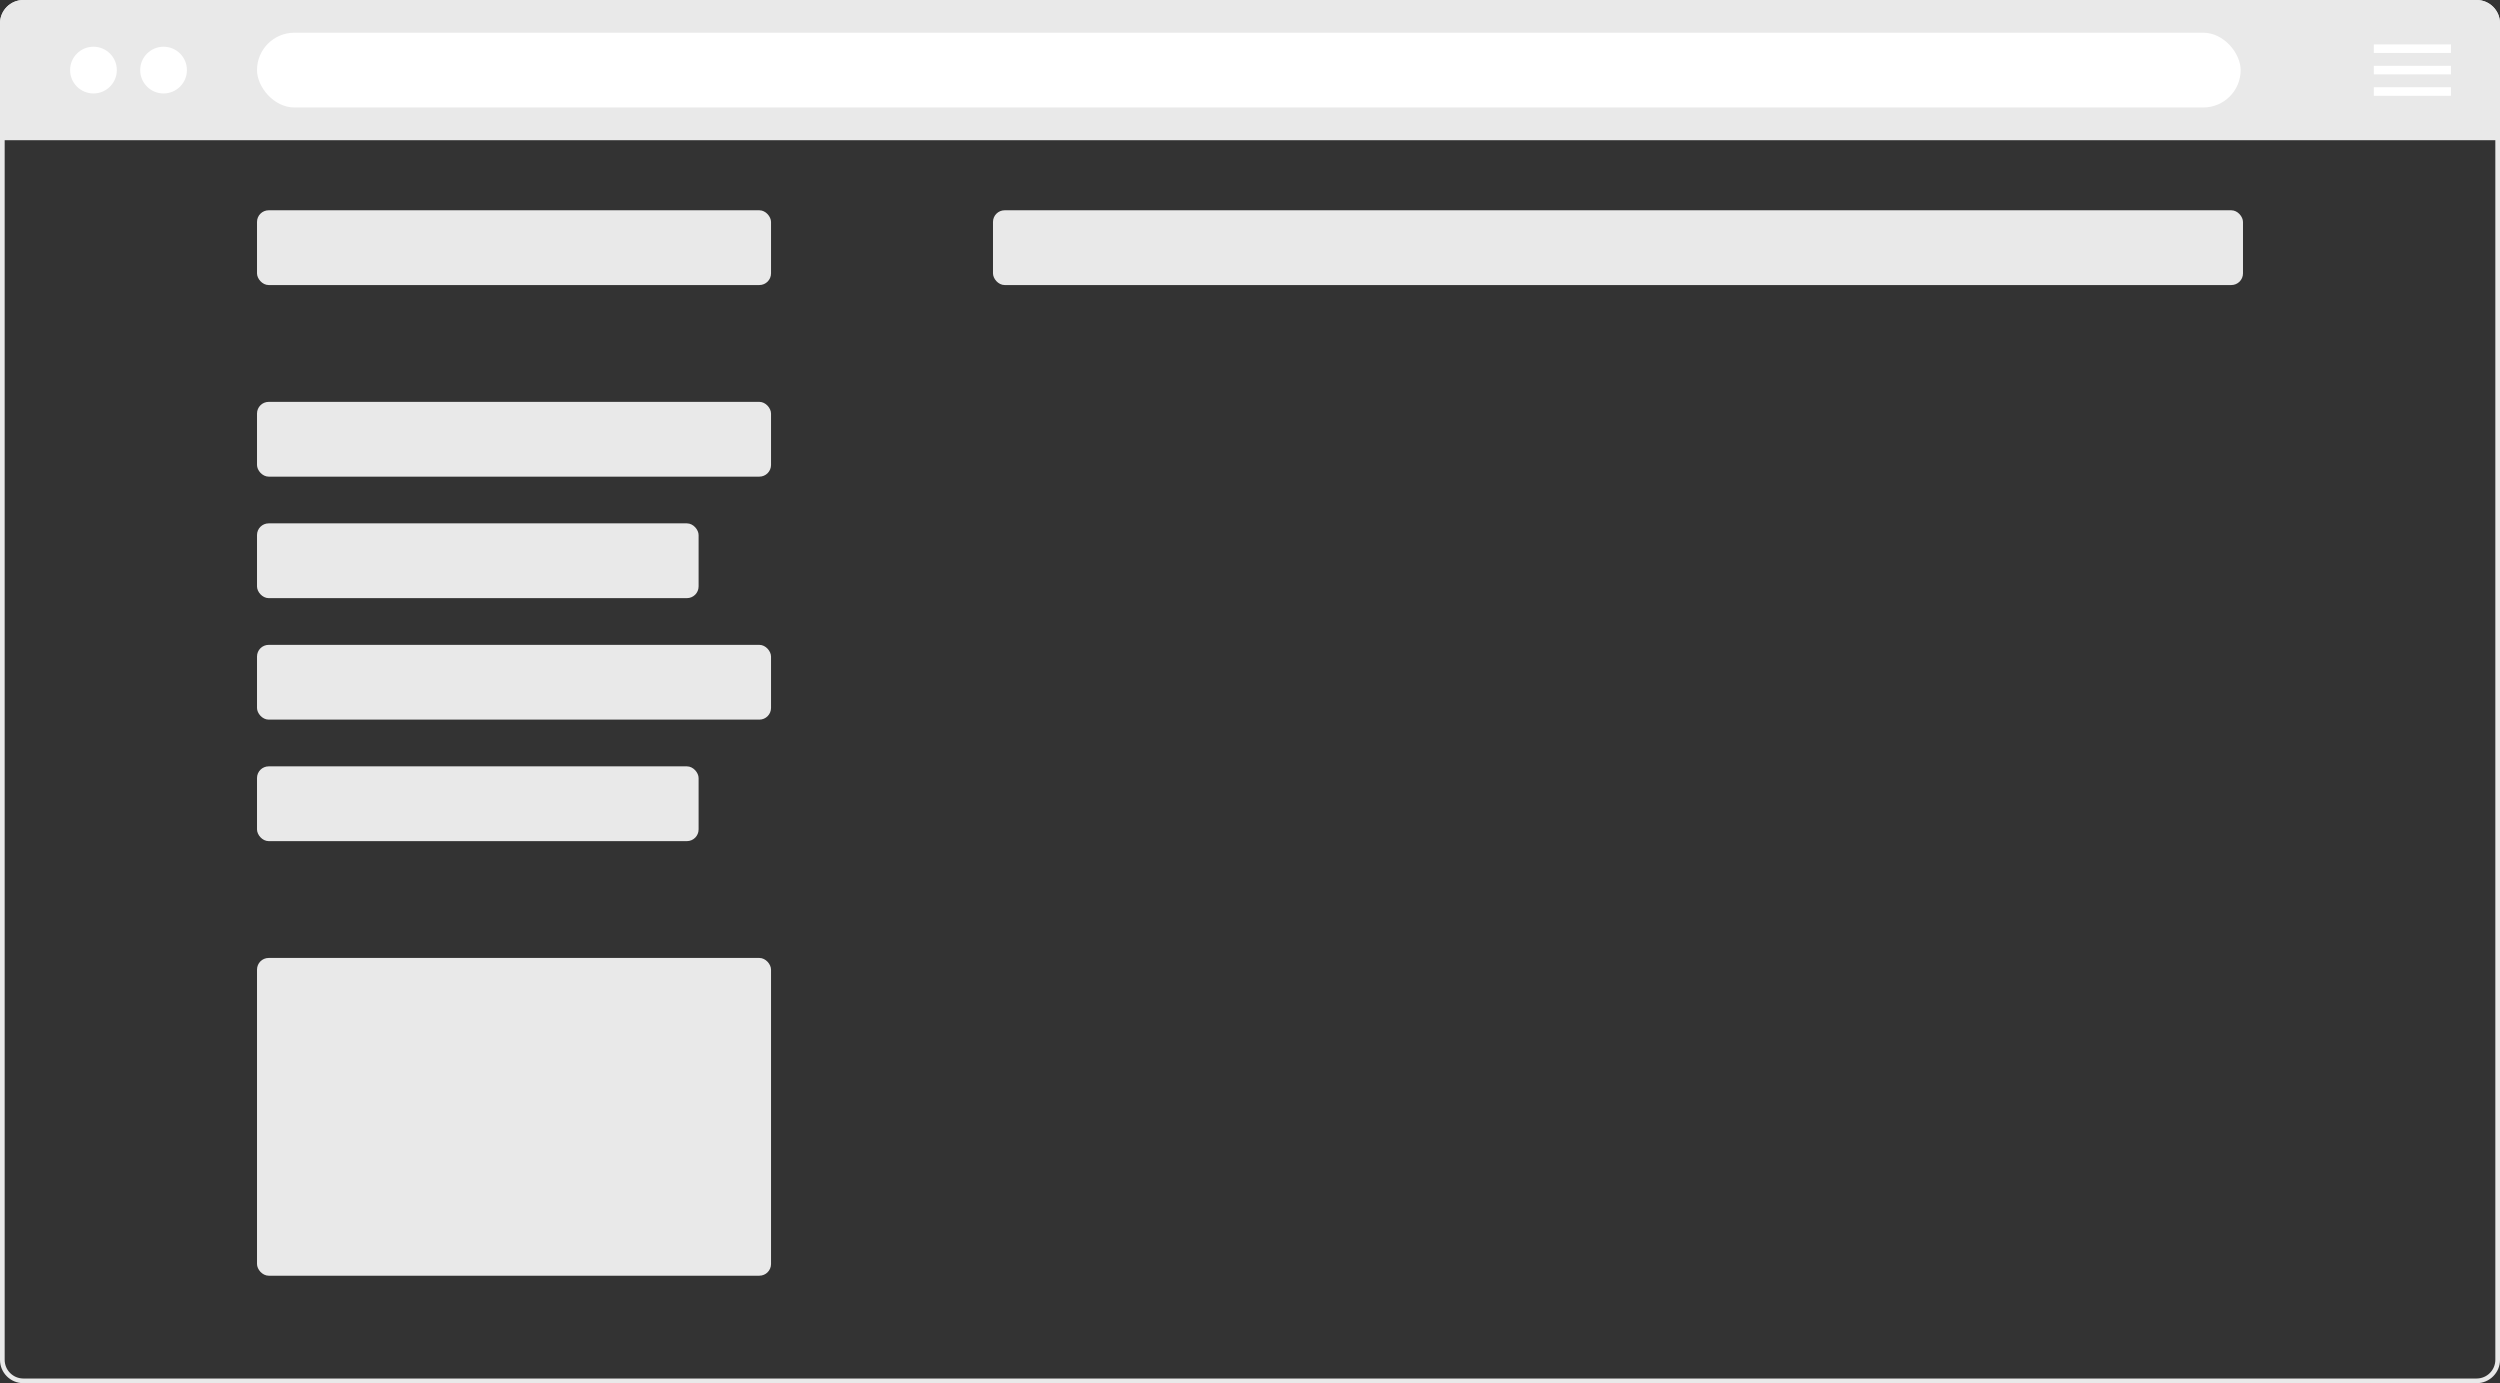 <svg width="1070" height="592" viewBox="0 0 1070 592" fill="none" xmlns="http://www.w3.org/2000/svg">
<rect x="0" y="0" width="1070" height="592" fill="#333333" stroke="none"/>
<path d="M0 10C0 4.477 4.477 0 10 0H1060C1065.52 0 1070 4.477 1070 10V60H0V10Z" fill="#E9E9E9"/>
<circle cx="40" cy="30" r="10" fill="white"/>
<circle cx="70" cy="30" r="10" fill="white"/>
<rect x="110" y="14" width="849" height="32" rx="16" fill="white"/>
<path d="M1016 19H1049V22.667H1016V19ZM1016 28.167H1049V31.833H1016V28.167ZM1016 37.333H1049V41H1016V37.333Z" fill="white"/>
<rect x="110" y="172" width="220" height="32" rx="5" fill="#E9E9E9"/>
<rect x="110" y="224" width="189" height="32" rx="5" fill="#E9E9E9"/>
<rect x="110" y="276" width="220" height="32" rx="5" fill="#E9E9E9"/>
<rect x="110" y="328" width="189" height="32" rx="5" fill="#E9E9E9"/>
<rect x="110" y="410" width="220" height="136" rx="5" fill="#E9E9E9"/>
<path d="M1 10C1 5.029 5.029 1 10 1H1060C1064.97 1 1069 5.029 1069 10V582C1069 586.971 1064.97 591 1060 591H10C5.029 591 1 586.971 1 582V10Z" stroke="#E9E9E9" stroke-width="2"/>
<rect x="110" y="90" width="220" height="32" rx="5" fill="#E9E9E9"/>
<rect x="425" y="90" width="535" height="32" rx="5" fill="#E9E9E9"/>
</svg>
